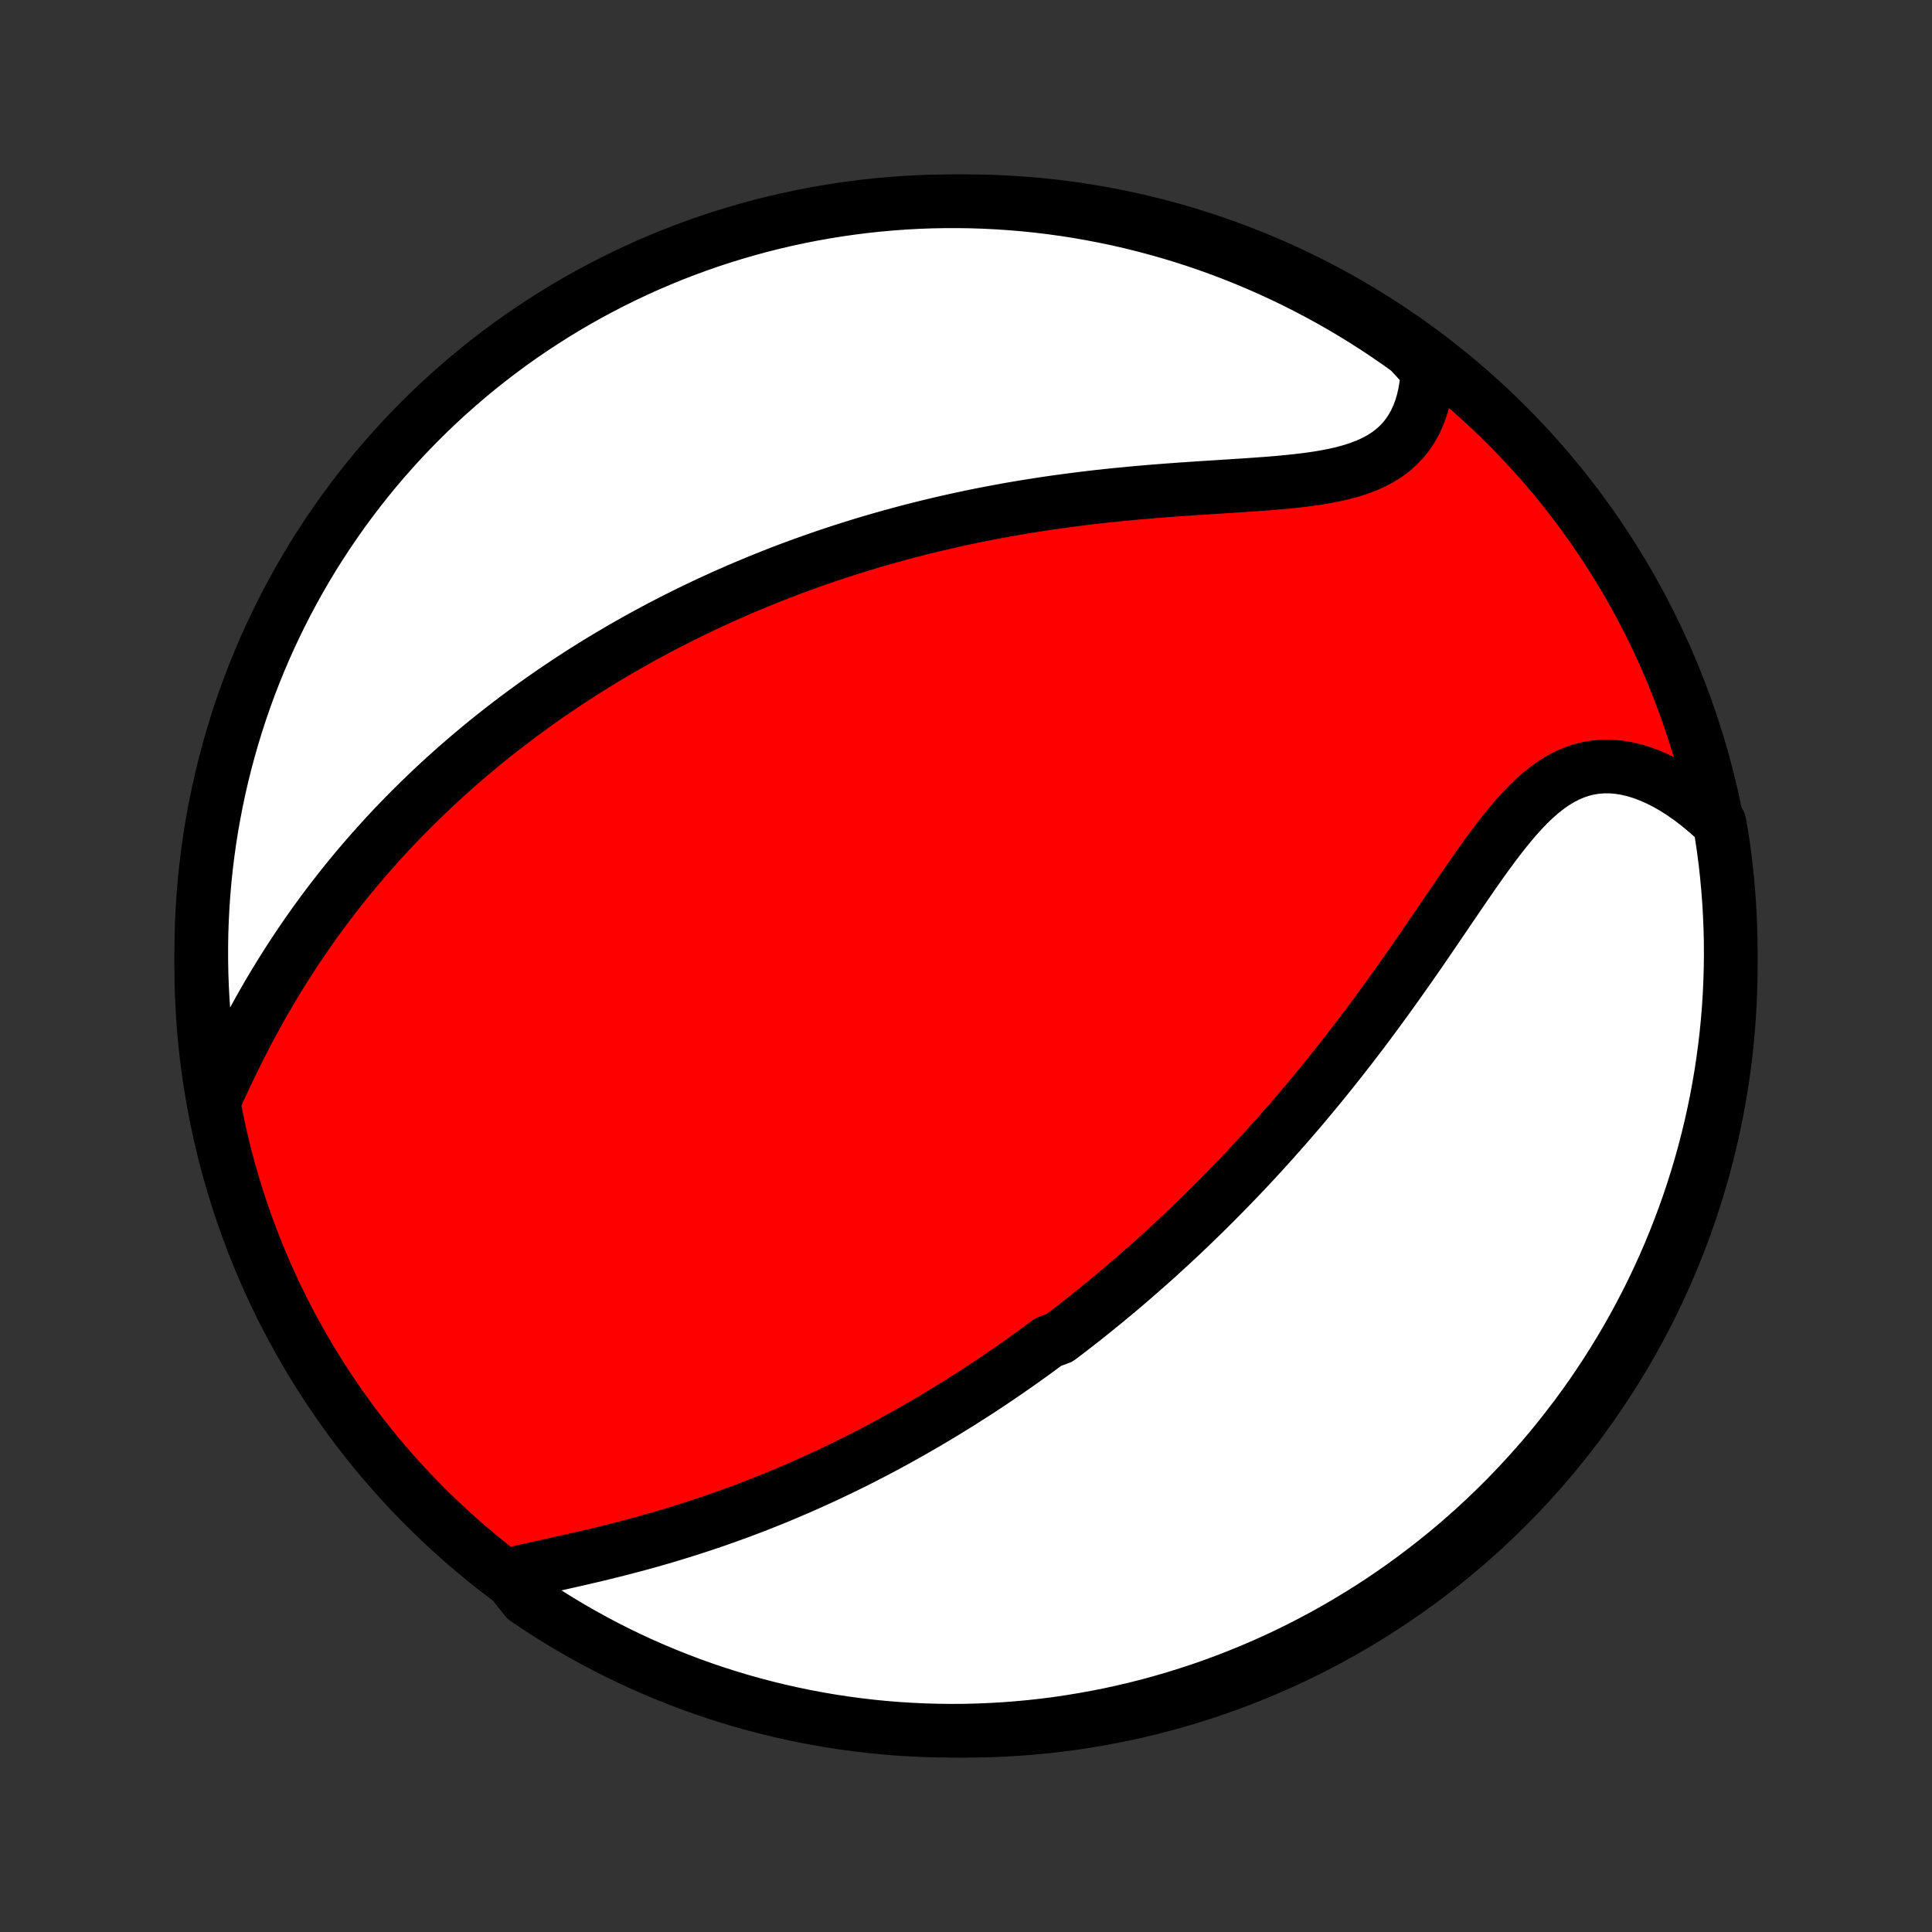 <?xml version="1.0" encoding="utf-8" standalone="no"?>
<!DOCTYPE svg PUBLIC "-//W3C//DTD SVG 1.1//EN"
  "http://www.w3.org/Graphics/SVG/1.1/DTD/svg11.dtd">
<!-- Created with matplotlib (http://matplotlib.org/) -->
<svg height="72pt" version="1.1" viewBox="0 0 72 72" width="72pt" xmlns="http://www.w3.org/2000/svg" xmlns:xlink="http://www.w3.org/1999/xlink">
 <rect x="0" y="0" width="72" height="72" fill="#333333" stroke="none"/>
 <defs>
  <style type="text/css">
*{stroke-linecap:butt;stroke-linejoin:round;}
  </style>
 </defs>
 <g id="figure_1">
  <g id="patch_1">
   <path d="
M0 72
L72 72
L72 0
L0 0
z
" style="fill:none;"/>
  </g>
  <g id="axes_1">
   <g id="PatchCollection_1">
    <defs>
     <path d="
M36 -7.5
C43.558 -7.5 50.808 -10.503 56.153 -15.848
C61.497 -21.192 64.5 -28.442 64.5 -36
C64.5 -43.558 61.497 -50.808 56.153 -56.153
C50.808 -61.497 43.558 -64.5 36 -64.5
C28.442 -64.5 21.192 -61.497 15.848 -56.153
C10.503 -50.808 7.5 -43.558 7.5 -36
C7.5 -28.442 10.503 -21.192 15.848 -15.848
C21.192 -10.503 28.442 -7.5 36 -7.5
z
" id="C0_0_a811fe30f3"/>
     <path d="
M18.893 -13.297
L19.204 -13.371
L19.521 -13.444
L19.843 -13.516
L20.168 -13.588
L20.497 -13.661
L20.828 -13.734
L21.16 -13.809
L21.494 -13.884
L21.829 -13.962
L22.164 -14.04
L22.499 -14.121
L22.833 -14.204
L23.167 -14.289
L23.499 -14.376
L23.83 -14.464
L24.16 -14.555
L24.487 -14.648
L24.813 -14.743
L25.137 -14.841
L25.458 -14.94
L25.777 -15.041
L26.093 -15.144
L26.407 -15.249
L26.718 -15.355
L27.026 -15.464
L27.332 -15.574
L27.635 -15.685
L27.936 -15.799
L28.233 -15.913
L28.528 -16.03
L28.819 -16.147
L29.108 -16.266
L29.395 -16.387
L29.678 -16.508
L29.959 -16.631
L30.237 -16.755
L30.512 -16.88
L30.785 -17.006
L31.055 -17.134
L31.323 -17.262
L31.588 -17.391
L31.851 -17.521
L32.111 -17.652
L32.369 -17.784
L32.624 -17.917
L32.878 -18.051
L33.129 -18.186
L33.378 -18.321
L33.624 -18.458
L33.869 -18.595
L34.112 -18.733
L34.353 -18.872
L34.592 -19.011
L34.829 -19.152
L35.065 -19.293
L35.298 -19.435
L35.53 -19.578
L35.761 -19.721
L35.989 -19.866
L36.217 -20.011
L36.443 -20.157
L36.667 -20.304
L36.891 -20.452
L37.113 -20.601
L37.333 -20.751
L37.553 -20.901
L37.771 -21.053
L37.989 -21.205
L38.205 -21.359
L38.42 -21.513
L38.635 -21.669
L38.848 -21.826
L39.061 -21.983
L39.484 -22.142
L39.695 -22.302
L39.905 -22.463
L40.114 -22.625
L40.323 -22.789
L40.531 -22.954
L40.739 -23.12
L40.946 -23.288
L41.153 -23.456
L41.36 -23.627
L41.566 -23.798
L41.772 -23.972
L41.978 -24.146
L42.183 -24.323
L42.389 -24.501
L42.594 -24.681
L42.799 -24.862
L43.005 -25.045
L43.21 -25.23
L43.415 -25.417
L43.62 -25.606
L43.825 -25.797
L44.031 -25.989
L44.236 -26.184
L44.442 -26.381
L44.648 -26.58
L44.854 -26.781
L45.06 -26.985
L45.267 -27.191
L45.474 -27.399
L45.681 -27.61
L45.888 -27.823
L46.096 -28.038
L46.304 -28.257
L46.513 -28.478
L46.721 -28.701
L46.931 -28.928
L47.14 -29.157
L47.35 -29.389
L47.56 -29.624
L47.771 -29.862
L47.982 -30.102
L48.193 -30.346
L48.405 -30.593
L48.617 -30.843
L48.829 -31.096
L49.042 -31.353
L49.255 -31.612
L49.468 -31.875
L49.681 -32.141
L49.895 -32.41
L50.108 -32.682
L50.322 -32.957
L50.536 -33.236
L50.751 -33.517
L50.965 -33.802
L51.179 -34.089
L51.393 -34.38
L51.607 -34.673
L51.821 -34.969
L52.035 -35.268
L52.248 -35.569
L52.462 -35.872
L52.675 -36.177
L52.888 -36.484
L53.1 -36.793
L53.312 -37.103
L53.524 -37.414
L53.736 -37.725
L53.947 -38.036
L54.159 -38.347
L54.37 -38.658
L54.581 -38.966
L54.793 -39.273
L55.004 -39.577
L55.216 -39.877
L55.429 -40.173
L55.643 -40.463
L55.858 -40.748
L56.075 -41.024
L56.293 -41.292
L56.514 -41.551
L56.738 -41.798
L56.965 -42.033
L57.195 -42.254
L57.429 -42.459
L57.668 -42.648
L57.912 -42.82
L58.161 -42.972
L58.414 -43.104
L58.673 -43.215
L58.938 -43.304
L59.207 -43.371
L59.482 -43.414
L59.76 -43.435
L60.043 -43.433
L60.329 -43.408
L60.618 -43.361
L60.909 -43.292
L61.202 -43.202
L61.495 -43.092
L61.788 -42.962
L62.081 -42.814
L62.371 -42.649
L62.66 -42.466
L62.947 -42.268
L63.229 -42.055
L63.508 -41.828
L63.783 -41.587
L64.078 -41.334
L64.159 -40.884
L64.232 -40.393
L64.296 -39.901
L64.351 -39.408
L64.397 -38.913
L64.435 -38.418
L64.464 -37.922
L64.485 -37.426
L64.497 -36.929
L64.5 -36.431
L64.494 -35.934
L64.48 -35.437
L64.457 -34.939
L64.426 -34.442
L64.386 -33.946
L64.337 -33.45
L64.279 -32.955
L64.213 -32.461
L64.139 -31.968
L64.055 -31.476
L63.964 -30.986
L63.863 -30.497
L63.755 -30.01
L63.637 -29.524
L63.512 -29.041
L63.378 -28.56
L63.235 -28.081
L63.085 -27.604
L62.926 -27.13
L62.759 -26.659
L62.583 -26.19
L62.4 -25.725
L62.209 -25.262
L62.009 -24.803
L61.802 -24.348
L61.587 -23.895
L61.364 -23.447
L61.133 -23.002
L60.895 -22.562
L60.649 -22.125
L60.395 -21.693
L60.134 -21.265
L59.866 -20.841
L59.59 -20.422
L59.308 -20.008
L59.018 -19.599
L58.721 -19.195
L58.417 -18.796
L58.107 -18.402
L57.79 -18.013
L57.466 -17.63
L57.135 -17.253
L56.798 -16.881
L56.455 -16.515
L56.106 -16.155
L55.75 -15.801
L55.389 -15.453
L55.021 -15.111
L54.648 -14.776
L54.269 -14.447
L53.884 -14.125
L53.494 -13.81
L53.099 -13.501
L52.698 -13.199
L52.293 -12.904
L51.882 -12.616
L51.467 -12.335
L51.047 -12.062
L50.622 -11.796
L50.193 -11.537
L49.759 -11.285
L49.322 -11.041
L48.88 -10.805
L48.434 -10.576
L47.985 -10.355
L47.532 -10.142
L47.075 -9.937
L46.615 -9.74
L46.152 -9.551
L45.685 -9.369
L45.216 -9.196
L44.744 -9.031
L44.269 -8.875
L43.792 -8.726
L43.312 -8.586
L42.831 -8.454
L42.347 -8.331
L41.861 -8.216
L41.373 -8.109
L40.884 -8.011
L40.393 -7.922
L39.901 -7.841
L39.408 -7.768
L38.913 -7.704
L38.418 -7.649
L37.922 -7.603
L37.426 -7.565
L36.929 -7.536
L36.431 -7.515
L35.934 -7.503
L35.437 -7.5
L34.939 -7.506
L34.442 -7.52
L33.946 -7.543
L33.45 -7.574
L32.955 -7.614
L32.461 -7.663
L31.968 -7.721
L31.476 -7.787
L30.986 -7.861
L30.497 -7.945
L30.01 -8.036
L29.524 -8.137
L29.041 -8.245
L28.56 -8.363
L28.081 -8.488
L27.604 -8.622
L27.13 -8.765
L26.659 -8.915
L26.19 -9.074
L25.725 -9.241
L25.262 -9.417
L24.803 -9.6
L24.348 -9.792
L23.895 -9.991
L23.447 -10.198
L23.002 -10.413
L22.562 -10.636
L22.125 -10.867
L21.693 -11.105
L21.265 -11.351
L20.841 -11.605
L20.422 -11.866
L20.008 -12.134
L19.599 -12.409
z
" id="C0_1_32d6977f9f"/>
     <path d="
M7.961 -30.934
L8.118 -31.282
L8.279 -31.63
L8.442 -31.978
L8.608 -32.325
L8.777 -32.67
L8.949 -33.014
L9.125 -33.355
L9.303 -33.694
L9.484 -34.029
L9.667 -34.362
L9.854 -34.691
L10.042 -35.016
L10.234 -35.337
L10.427 -35.654
L10.623 -35.967
L10.82 -36.276
L11.02 -36.58
L11.221 -36.881
L11.424 -37.176
L11.629 -37.468
L11.835 -37.755
L12.042 -38.038
L12.251 -38.316
L12.461 -38.59
L12.672 -38.859
L12.884 -39.125
L13.097 -39.386
L13.31 -39.643
L13.525 -39.896
L13.741 -40.145
L13.957 -40.39
L14.173 -40.631
L14.39 -40.868
L14.608 -41.101
L14.826 -41.331
L15.045 -41.557
L15.264 -41.779
L15.484 -41.998
L15.704 -42.214
L15.924 -42.426
L16.145 -42.635
L16.366 -42.841
L16.587 -43.043
L16.809 -43.243
L17.031 -43.44
L17.253 -43.633
L17.476 -43.824
L17.699 -44.012
L17.923 -44.198
L18.146 -44.381
L18.37 -44.561
L18.595 -44.739
L18.82 -44.914
L19.045 -45.087
L19.271 -45.258
L19.497 -45.426
L19.724 -45.592
L19.951 -45.756
L20.179 -45.918
L20.407 -46.078
L20.636 -46.235
L20.866 -46.391
L21.096 -46.545
L21.327 -46.697
L21.558 -46.847
L21.791 -46.996
L22.024 -47.142
L22.258 -47.288
L22.493 -47.431
L22.729 -47.572
L22.966 -47.712
L23.204 -47.851
L23.444 -47.988
L23.684 -48.123
L23.925 -48.257
L24.168 -48.39
L24.412 -48.521
L24.657 -48.651
L24.904 -48.779
L25.151 -48.906
L25.401 -49.032
L25.652 -49.156
L25.905 -49.279
L26.159 -49.4
L26.415 -49.521
L26.673 -49.64
L26.932 -49.758
L27.194 -49.874
L27.457 -49.99
L27.723 -50.104
L27.99 -50.216
L28.259 -50.328
L28.531 -50.438
L28.805 -50.547
L29.081 -50.655
L29.36 -50.762
L29.641 -50.867
L29.925 -50.971
L30.211 -51.073
L30.5 -51.175
L30.791 -51.275
L31.085 -51.373
L31.382 -51.471
L31.682 -51.566
L31.984 -51.661
L32.29 -51.754
L32.599 -51.845
L32.91 -51.935
L33.225 -52.024
L33.543 -52.11
L33.864 -52.196
L34.188 -52.279
L34.516 -52.361
L34.847 -52.441
L35.181 -52.519
L35.518 -52.596
L35.859 -52.67
L36.204 -52.743
L36.551 -52.814
L36.902 -52.882
L37.257 -52.949
L37.614 -53.014
L37.975 -53.076
L38.34 -53.136
L38.707 -53.194
L39.078 -53.25
L39.451 -53.303
L39.828 -53.354
L40.207 -53.403
L40.589 -53.45
L40.973 -53.494
L41.36 -53.536
L41.749 -53.575
L42.14 -53.613
L42.533 -53.648
L42.927 -53.682
L43.323 -53.713
L43.719 -53.743
L44.115 -53.771
L44.512 -53.798
L44.908 -53.824
L45.303 -53.849
L45.697 -53.874
L46.089 -53.9
L46.478 -53.925
L46.865 -53.952
L47.247 -53.98
L47.624 -54.012
L47.996 -54.046
L48.361 -54.084
L48.72 -54.128
L49.07 -54.177
L49.41 -54.234
L49.741 -54.298
L50.06 -54.372
L50.367 -54.456
L50.661 -54.552
L50.941 -54.659
L51.207 -54.78
L51.456 -54.914
L51.69 -55.062
L51.907 -55.225
L52.107 -55.403
L52.29 -55.596
L52.455 -55.802
L52.603 -56.023
L52.734 -56.257
L52.848 -56.503
L52.946 -56.762
L53.027 -57.031
L53.092 -57.31
L53.142 -57.598
L53.177 -57.893
L53.197 -58.196
L52.91 -58.505
L52.507 -58.941
L52.099 -59.233
L51.686 -59.517
L51.269 -59.795
L50.846 -60.065
L50.419 -60.328
L49.988 -60.583
L49.553 -60.831
L49.113 -61.071
L48.669 -61.304
L48.222 -61.529
L47.771 -61.746
L47.316 -61.956
L46.858 -62.157
L46.396 -62.351
L45.932 -62.536
L45.464 -62.714
L44.993 -62.883
L44.52 -63.044
L44.044 -63.197
L43.566 -63.341
L43.085 -63.477
L42.602 -63.605
L42.117 -63.725
L41.63 -63.836
L41.142 -63.938
L40.652 -64.032
L40.16 -64.118
L39.668 -64.195
L39.174 -64.263
L38.679 -64.323
L38.184 -64.374
L37.687 -64.416
L37.191 -64.45
L36.693 -64.475
L36.196 -64.492
L35.699 -64.499
L35.201 -64.498
L34.704 -64.489
L34.208 -64.471
L33.711 -64.444
L33.216 -64.408
L32.721 -64.364
L32.228 -64.311
L31.735 -64.249
L31.244 -64.179
L30.755 -64.1
L30.266 -64.013
L29.78 -63.917
L29.296 -63.813
L28.813 -63.7
L28.333 -63.579
L27.855 -63.449
L27.38 -63.311
L26.907 -63.165
L26.437 -63.011
L25.97 -62.848
L25.506 -62.677
L25.045 -62.498
L24.587 -62.31
L24.133 -62.115
L23.683 -61.912
L23.236 -61.701
L22.794 -61.482
L22.355 -61.255
L21.92 -61.021
L21.49 -60.779
L21.064 -60.53
L20.643 -60.273
L20.226 -60.008
L19.814 -59.737
L19.407 -59.458
L19.005 -59.172
L18.609 -58.879
L18.217 -58.578
L17.831 -58.272
L17.451 -57.958
L17.076 -57.637
L16.707 -57.31
L16.344 -56.977
L15.987 -56.637
L15.636 -56.291
L15.291 -55.938
L14.952 -55.58
L14.62 -55.215
L14.294 -54.845
L13.975 -54.469
L13.663 -54.088
L13.357 -53.7
L13.059 -53.308
L12.767 -52.91
L12.483 -52.507
L12.205 -52.099
L11.935 -51.686
L11.672 -51.269
L11.417 -50.846
L11.169 -50.419
L10.929 -49.988
L10.696 -49.553
L10.471 -49.113
L10.254 -48.669
L10.044 -48.222
L9.843 -47.771
L9.649 -47.316
L9.464 -46.858
L9.286 -46.396
L9.117 -45.932
L8.956 -45.464
L8.803 -44.993
L8.659 -44.52
L8.523 -44.044
L8.395 -43.566
L8.275 -43.085
L8.164 -42.602
L8.062 -42.117
L7.968 -41.63
L7.882 -41.142
L7.805 -40.652
L7.737 -40.16
L7.677 -39.668
L7.626 -39.174
L7.584 -38.679
L7.55 -38.184
L7.525 -37.687
L7.508 -37.191
L7.501 -36.693
L7.502 -36.196
L7.511 -35.699
L7.529 -35.201
L7.556 -34.704
L7.592 -34.208
L7.636 -33.711
L7.689 -33.216
L7.751 -32.721
L7.821 -32.228
z
" id="C0_2_fbc51c93c0"/>
    </defs>
    <g clip-path="url(#p1bffca34e9)">
     <use style="fill:#ff0000;stroke:#000000;stroke-width:2.0;" x="0.0" xlink:href="#C0_0_a811fe30f3" y="72.0"/>
    </g>
    <g clip-path="url(#p1bffca34e9)">
     <use style="fill:#ffffff;stroke:#000000;stroke-width:2.0;" x="0.0" xlink:href="#C0_1_32d6977f9f" y="72.0"/>
    </g>
    <g clip-path="url(#p1bffca34e9)">
     <use style="fill:#ffffff;stroke:#000000;stroke-width:2.0;" x="0.0" xlink:href="#C0_2_fbc51c93c0" y="72.0"/>
    </g>
   </g>
  </g>
 </g>
 <defs>
  <clipPath id="p1bffca34e9">
   <rect height="72.0" width="72.0" x="0.0" y="0.0"/>
  </clipPath>
 </defs>
</svg>
